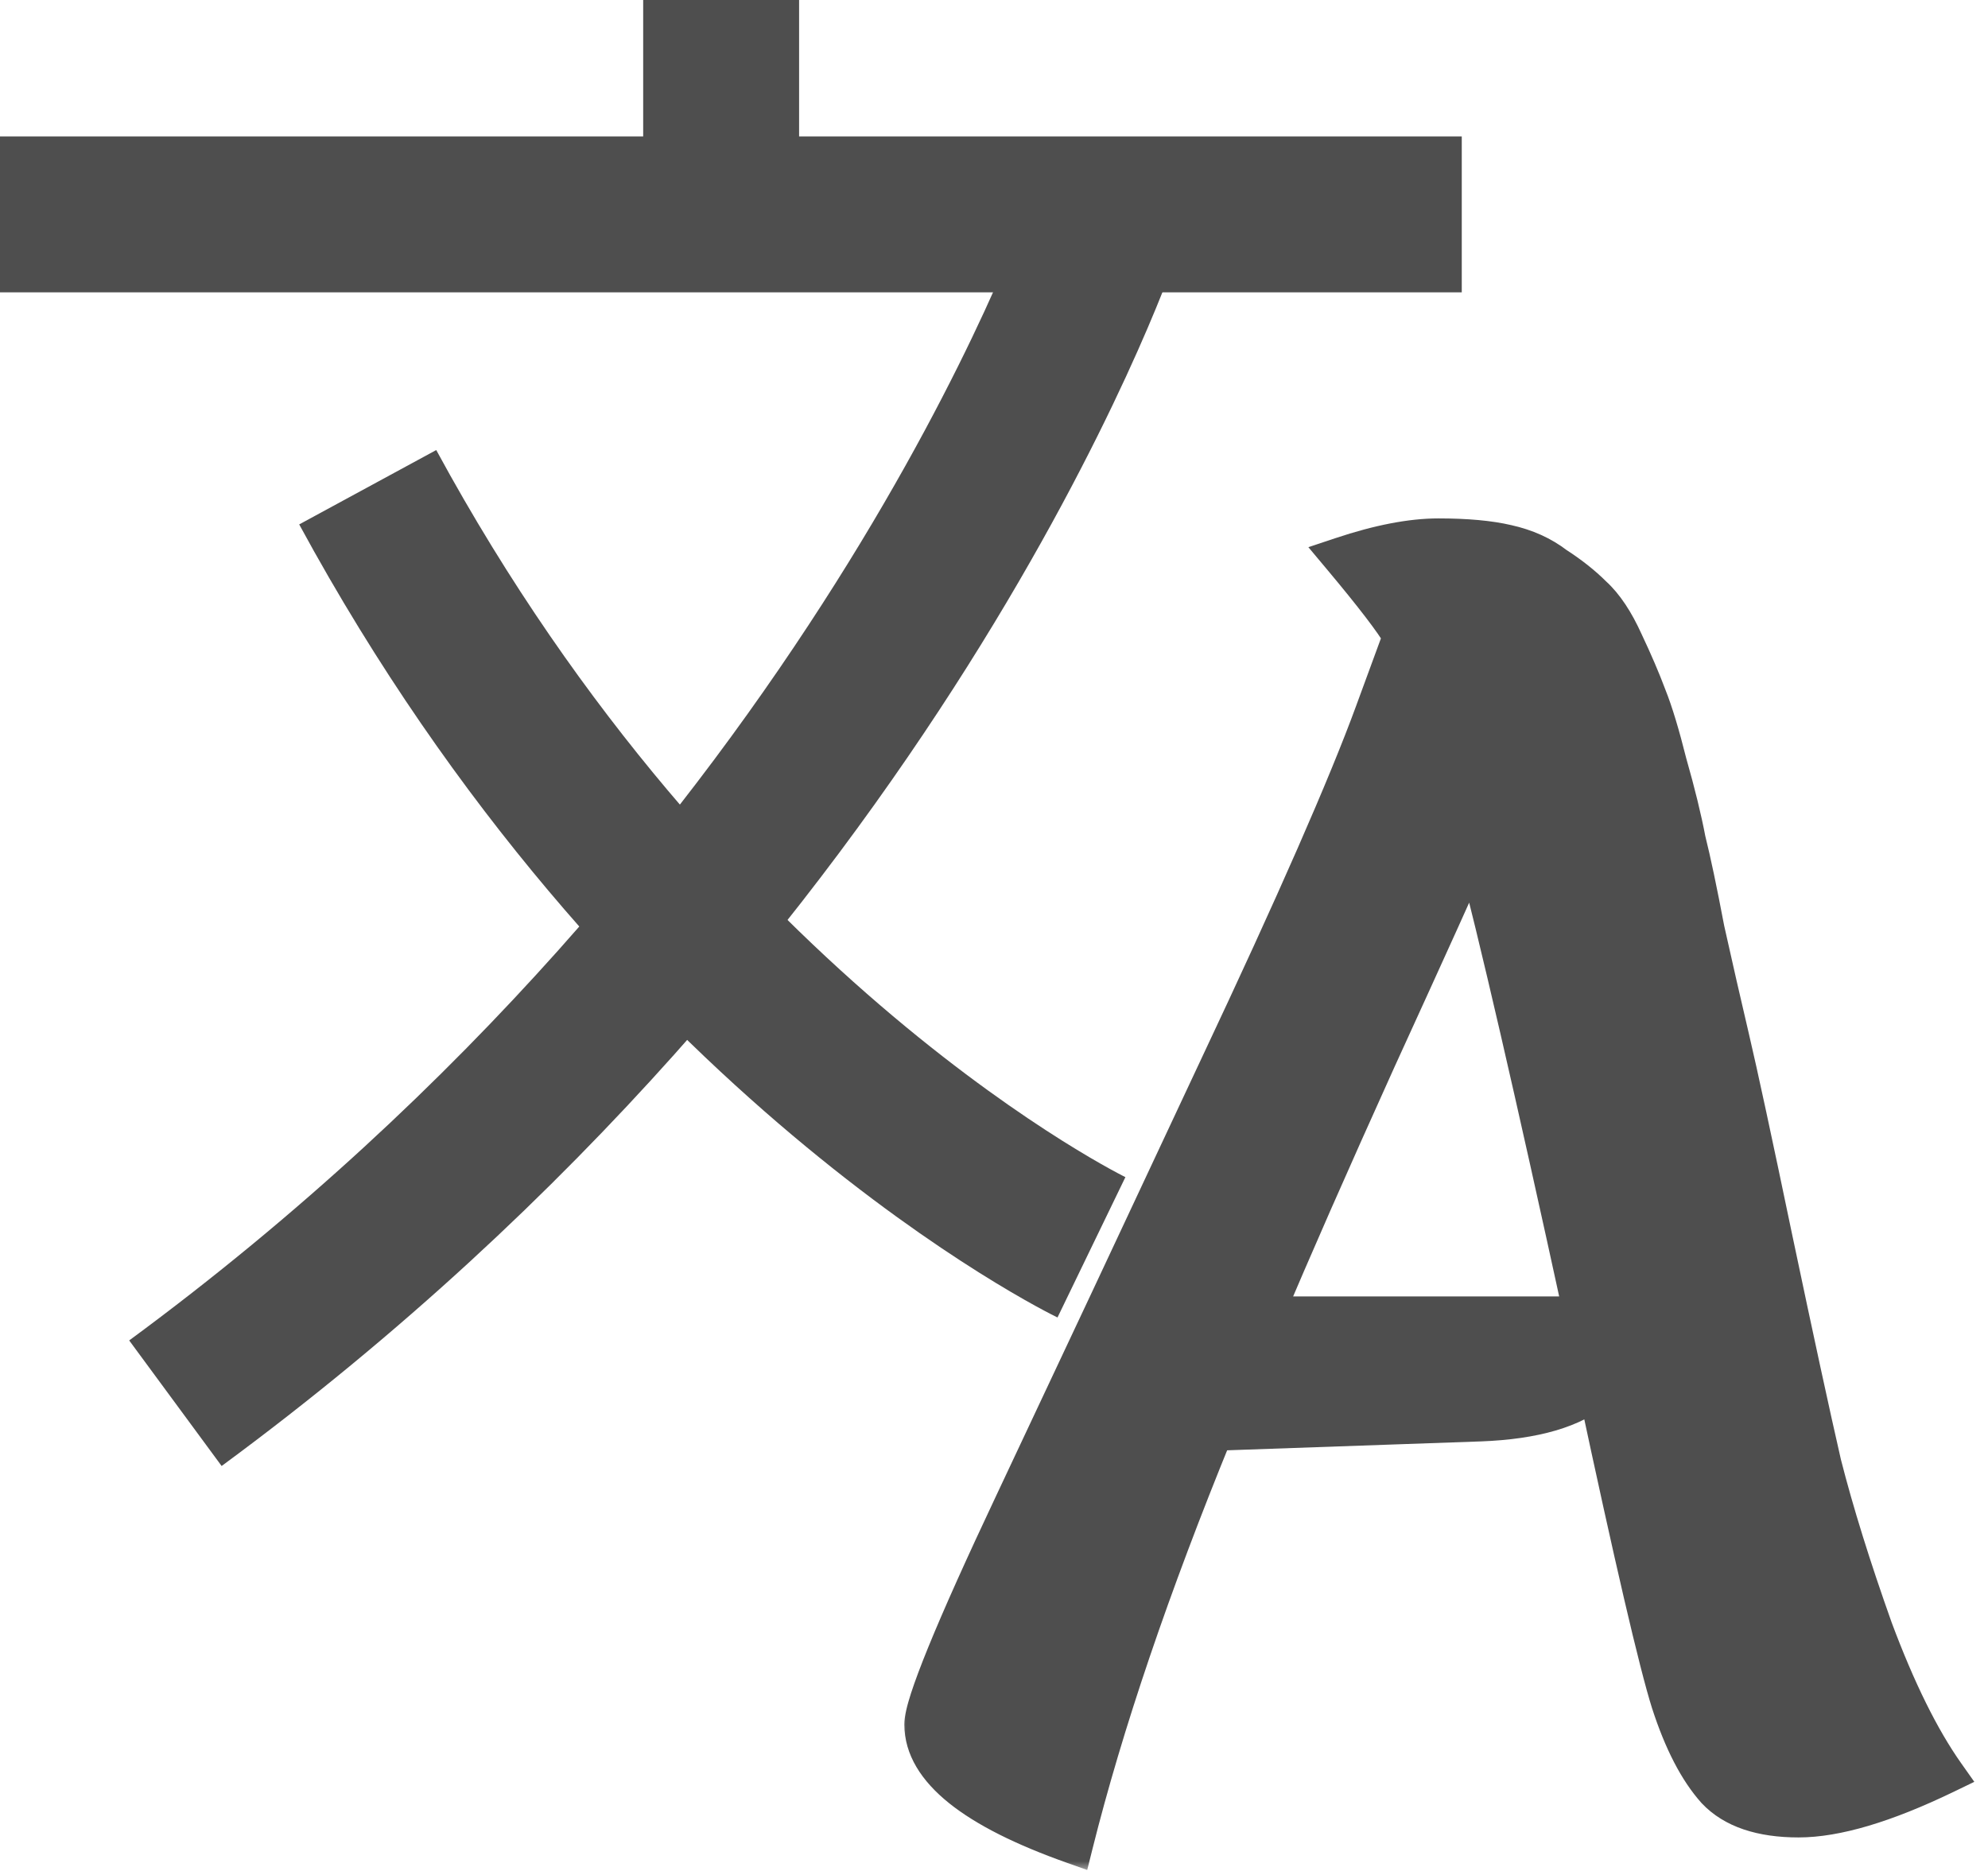 <svg width="102" height="96" viewBox="0 0 102 96" fill="none" xmlns="http://www.w3.org/2000/svg">
<line x1="75" y1="11" y2="11" stroke="#4E4E4E" stroke-width="8"/>
<path d="M56.5 12C56.5 12 45 45.5 9 72" stroke="#4E4E4E" stroke-width="8"/>
<path d="M56 64C56 64 34.344 53.523 18.867 25" stroke="#4E4E4E" stroke-width="8"/>
<line x1="37" x2="37" y2="9" stroke="#4E4E4E" stroke-width="8"/>
<mask id="path-5-outside-1_1001_32" maskUnits="userSpaceOnUse" x="46" y="26" width="56" height="70" fill="black">
<rect fill="white" x="46" y="26" width="56" height="70"/>
<path d="M92.28 93.28C90.36 93.28 88.947 92.8 88.04 91.84C87.133 90.827 86.36 89.333 85.72 87.36C85.08 85.333 83.827 79.947 81.96 71.2C80.733 72.267 78.733 72.853 75.96 72.96L62.28 73.44C59.027 81.387 56.627 88.453 55.08 94.64C49.96 92.827 47.4 90.773 47.4 88.48C47.4 87.467 48.947 83.68 52.04 77.12C55.133 70.56 58.627 63.12 62.52 54.8C66.467 46.427 69.133 40.347 70.52 36.56L71.96 32.64C71.533 31.893 70.493 30.533 68.84 28.56C70.76 27.92 72.413 27.6 73.8 27.6C75.24 27.6 76.413 27.707 77.32 27.92C78.28 28.133 79.107 28.507 79.8 29.04C80.547 29.52 81.187 30.027 81.72 30.56C82.307 31.093 82.84 31.893 83.32 32.96C83.8 33.973 84.2 34.907 84.52 35.76C84.84 36.56 85.187 37.707 85.56 39.2C85.987 40.693 86.307 42 86.52 43.12C86.787 44.187 87.107 45.707 87.48 47.68C87.907 49.6 88.333 51.467 88.76 53.28C89.187 55.093 89.933 58.56 91 63.68C92.067 68.747 92.893 72.56 93.48 75.12C94.12 77.627 95 80.453 96.12 83.6C97.293 86.747 98.52 89.227 99.8 91.04C96.707 92.533 94.2 93.28 92.28 93.28ZM75.64 43.28C74.893 44.987 73.24 48.64 70.68 54.24C68.173 59.787 66.227 64.213 64.84 67.52H81.24C78.733 56 76.867 47.92 75.64 43.28Z"/>
</mask>
<path d="M92.28 93.28C90.36 93.28 88.947 92.8 88.04 91.84C87.133 90.827 86.36 89.333 85.72 87.36C85.08 85.333 83.827 79.947 81.96 71.2C80.733 72.267 78.733 72.853 75.96 72.96L62.28 73.44C59.027 81.387 56.627 88.453 55.08 94.64C49.96 92.827 47.4 90.773 47.4 88.48C47.4 87.467 48.947 83.68 52.04 77.12C55.133 70.56 58.627 63.12 62.52 54.8C66.467 46.427 69.133 40.347 70.52 36.56L71.96 32.64C71.533 31.893 70.493 30.533 68.84 28.56C70.76 27.92 72.413 27.6 73.8 27.6C75.24 27.6 76.413 27.707 77.32 27.92C78.28 28.133 79.107 28.507 79.8 29.04C80.547 29.52 81.187 30.027 81.72 30.56C82.307 31.093 82.84 31.893 83.32 32.96C83.8 33.973 84.2 34.907 84.52 35.76C84.84 36.56 85.187 37.707 85.56 39.2C85.987 40.693 86.307 42 86.52 43.12C86.787 44.187 87.107 45.707 87.48 47.68C87.907 49.6 88.333 51.467 88.76 53.28C89.187 55.093 89.933 58.56 91 63.68C92.067 68.747 92.893 72.56 93.48 75.12C94.12 77.627 95 80.453 96.12 83.6C97.293 86.747 98.52 89.227 99.8 91.04C96.707 92.533 94.2 93.28 92.28 93.28ZM75.64 43.28C74.893 44.987 73.24 48.64 70.68 54.24C68.173 59.787 66.227 64.213 64.84 67.52H81.24C78.733 56 76.867 47.92 75.64 43.28Z" fill="#4E4E4E"/>
<path d="M88.04 91.84L87.295 92.507L87.304 92.517L87.313 92.527L88.04 91.84ZM85.72 87.36L84.766 87.661L84.769 87.668L85.72 87.36ZM81.96 71.2L82.938 70.991L82.584 69.332L81.304 70.445L81.96 71.2ZM75.96 72.96L75.995 73.959L75.998 73.959L75.96 72.96ZM62.28 73.44L62.245 72.441L61.599 72.463L61.355 73.061L62.28 73.44ZM55.08 94.64L54.746 95.583L55.783 95.95L56.05 94.882L55.08 94.64ZM52.04 77.12L52.944 77.546L52.944 77.546L52.04 77.12ZM62.52 54.8L61.615 54.374L61.614 54.376L62.52 54.8ZM70.52 36.56L69.581 36.215L69.581 36.216L70.52 36.56ZM71.96 32.64L72.899 32.985L73.059 32.548L72.828 32.144L71.96 32.64ZM68.84 28.56L68.524 27.611L67.13 28.076L68.073 29.202L68.84 28.56ZM77.32 27.92L77.091 28.893L77.103 28.896L77.32 27.92ZM79.8 29.04L79.19 29.833L79.224 29.858L79.259 29.881L79.8 29.04ZM81.72 30.56L81.013 31.267L81.03 31.284L81.047 31.3L81.72 30.56ZM83.32 32.96L82.408 33.37L82.412 33.379L82.416 33.388L83.32 32.96ZM84.52 35.76L83.584 36.111L83.588 36.121L83.591 36.131L84.52 35.76ZM85.56 39.2L84.59 39.443L84.594 39.459L84.599 39.475L85.56 39.2ZM86.52 43.12L85.538 43.307L85.543 43.335L85.55 43.362L86.52 43.12ZM87.48 47.68L86.497 47.866L86.5 47.882L86.504 47.897L87.48 47.68ZM88.76 53.28L89.733 53.051L89.733 53.051L88.76 53.28ZM91 63.68L90.021 63.884L90.022 63.886L91 63.68ZM93.48 75.12L92.505 75.343L92.508 75.355L92.511 75.367L93.48 75.12ZM96.12 83.6L95.178 83.935L95.18 83.942L95.183 83.949L96.12 83.6ZM99.8 91.04L100.235 91.941L101.298 91.427L100.617 90.463L99.8 91.04ZM75.64 43.28L76.607 43.024L75.874 40.251L74.724 42.879L75.64 43.28ZM70.68 54.24L69.77 53.824L69.769 53.828L70.68 54.24ZM64.84 67.52L63.918 67.133L63.336 68.52H64.84V67.52ZM81.24 67.52V68.52H82.481L82.217 67.307L81.24 67.52ZM92.28 93.28V92.28C90.509 92.28 89.413 91.837 88.767 91.153L88.04 91.84L87.313 92.527C88.481 93.763 90.211 94.28 92.28 94.28V93.28ZM88.04 91.84L88.785 91.173C88.007 90.304 87.289 88.955 86.671 87.052L85.72 87.36L84.769 87.668C85.431 89.712 86.26 91.35 87.295 92.507L88.04 91.84ZM85.72 87.36L86.674 87.059C86.051 85.089 84.809 79.757 82.938 70.991L81.96 71.2L80.982 71.409C82.845 80.136 84.109 85.578 84.766 87.661L85.72 87.36ZM81.96 71.2L81.304 70.445C80.334 71.289 78.613 71.857 75.922 71.961L75.96 72.96L75.998 73.959C78.853 73.85 81.132 73.245 82.616 71.955L81.96 71.2ZM75.96 72.96L75.925 71.961L62.245 72.441L62.28 73.44L62.315 74.439L75.995 73.959L75.96 72.96ZM62.28 73.44L61.355 73.061C58.089 81.038 55.671 88.152 54.11 94.397L55.08 94.64L56.05 94.882C57.582 88.755 59.965 81.735 63.205 73.819L62.28 73.44ZM55.08 94.64L55.414 93.697C52.9 92.807 51.1 91.885 49.946 90.96C48.796 90.038 48.4 89.209 48.4 88.48H47.4H46.4C46.4 90.044 47.284 91.389 48.694 92.52C50.1 93.648 52.14 94.66 54.746 95.583L55.08 94.64ZM47.4 88.48H48.4C48.4 88.48 48.4 88.48 48.4 88.479C48.4 88.478 48.4 88.476 48.4 88.474C48.4 88.471 48.401 88.465 48.401 88.458C48.402 88.444 48.404 88.424 48.408 88.398C48.416 88.346 48.428 88.278 48.448 88.191C48.487 88.016 48.551 87.79 48.642 87.507C48.824 86.941 49.104 86.194 49.486 85.258C50.249 83.389 51.401 80.821 52.944 77.546L52.04 77.12L51.136 76.694C49.586 79.979 48.417 82.584 47.634 84.502C47.243 85.46 46.943 86.259 46.738 86.893C46.547 87.488 46.4 88.052 46.4 88.48H47.4ZM52.04 77.12L52.944 77.546C56.038 70.985 59.532 63.544 63.426 55.224L62.52 54.8L61.614 54.376C57.721 62.696 54.228 70.135 51.136 76.694L52.04 77.12ZM62.52 54.8L63.425 55.226C67.372 46.852 70.056 40.736 71.459 36.904L70.52 36.56L69.581 36.216C68.211 39.957 65.561 46.002 61.615 54.374L62.52 54.8ZM70.52 36.56L71.459 36.905L72.899 32.985L71.96 32.64L71.021 32.295L69.581 36.215L70.52 36.56ZM71.96 32.64L72.828 32.144C72.35 31.307 71.25 29.88 69.606 27.918L68.84 28.56L68.073 29.202C69.737 31.187 70.717 32.48 71.092 33.136L71.96 32.64ZM68.84 28.56L69.156 29.509C71.017 28.889 72.558 28.6 73.8 28.6V27.6V26.6C72.269 26.6 70.503 26.951 68.524 27.611L68.84 28.56ZM73.8 27.6V28.6C75.2 28.6 76.288 28.705 77.091 28.893L77.32 27.92L77.549 26.947C76.538 26.709 75.28 26.6 73.8 26.6V27.6ZM77.32 27.92L77.103 28.896C77.938 29.082 78.626 29.399 79.19 29.833L79.8 29.04L80.41 28.247C79.587 27.614 78.622 27.185 77.537 26.944L77.32 27.92ZM79.8 29.04L79.259 29.881C79.956 30.329 80.538 30.792 81.013 31.267L81.72 30.56L82.427 29.853C81.835 29.261 81.137 28.711 80.341 28.199L79.8 29.04ZM81.72 30.56L81.047 31.3C81.496 31.708 81.96 32.374 82.408 33.37L83.32 32.96L84.232 32.55C83.72 31.412 83.117 30.479 82.393 29.82L81.72 30.56ZM83.32 32.96L82.416 33.388C82.887 34.382 83.275 35.289 83.584 36.111L84.52 35.76L85.456 35.409C85.125 34.524 84.713 33.565 84.224 32.532L83.32 32.96ZM84.52 35.76L83.591 36.131C83.887 36.869 84.22 37.965 84.59 39.443L85.56 39.2L86.53 38.958C86.153 37.449 85.793 36.251 85.448 35.389L84.52 35.76ZM85.56 39.2L84.599 39.475C85.02 40.949 85.332 42.225 85.538 43.307L86.52 43.12L87.502 42.933C87.282 41.775 86.954 40.438 86.522 38.925L85.56 39.2ZM86.52 43.12L85.55 43.362C85.809 44.401 86.125 45.899 86.497 47.866L87.48 47.68L88.463 47.494C88.088 45.514 87.764 43.972 87.49 42.877L86.52 43.12ZM87.48 47.68L86.504 47.897C86.931 49.821 87.359 51.691 87.787 53.509L88.76 53.28L89.733 53.051C89.308 51.242 88.882 49.379 88.456 47.463L87.48 47.68ZM88.76 53.28L87.787 53.509C88.21 55.308 88.954 58.763 90.021 63.884L91 63.68L91.979 63.476C90.913 58.358 90.163 54.879 89.733 53.051L88.76 53.28ZM91 63.68L90.022 63.886C91.088 68.954 91.917 72.774 92.505 75.343L93.48 75.12L94.455 74.897C93.87 72.346 93.045 68.539 91.979 63.474L91 63.68ZM93.48 75.12L92.511 75.367C93.16 77.911 94.05 80.768 95.178 83.935L96.12 83.6L97.062 83.265C95.95 80.139 95.079 77.343 94.449 74.873L93.48 75.12ZM96.12 83.6L95.183 83.949C96.373 87.14 97.635 89.707 98.983 91.617L99.8 91.04L100.617 90.463C99.405 88.746 98.214 86.353 97.057 83.251L96.12 83.6ZM99.8 91.04L99.365 90.139C96.317 91.611 93.974 92.28 92.28 92.28V93.28V94.28C94.426 94.28 97.097 93.456 100.235 91.941L99.8 91.04ZM75.64 43.28L74.724 42.879C73.981 44.577 72.331 48.222 69.77 53.824L70.68 54.24L71.59 54.656C74.149 49.057 75.806 45.396 76.556 43.681L75.64 43.28ZM70.68 54.24L69.769 53.828C67.26 59.378 65.31 63.814 63.918 67.133L64.84 67.52L65.762 67.907C67.144 64.612 69.086 60.195 71.591 54.652L70.68 54.24ZM64.84 67.52V68.52H81.24V67.52V66.52H64.84V67.52ZM81.24 67.52L82.217 67.307C79.71 55.788 77.84 47.688 76.607 43.024L75.64 43.28L74.673 43.536C75.894 48.152 77.756 56.212 80.263 67.733L81.24 67.52Z" fill="#4E4E4E" mask="url(#path-5-outside-1_1001_32)"/>
</svg>
